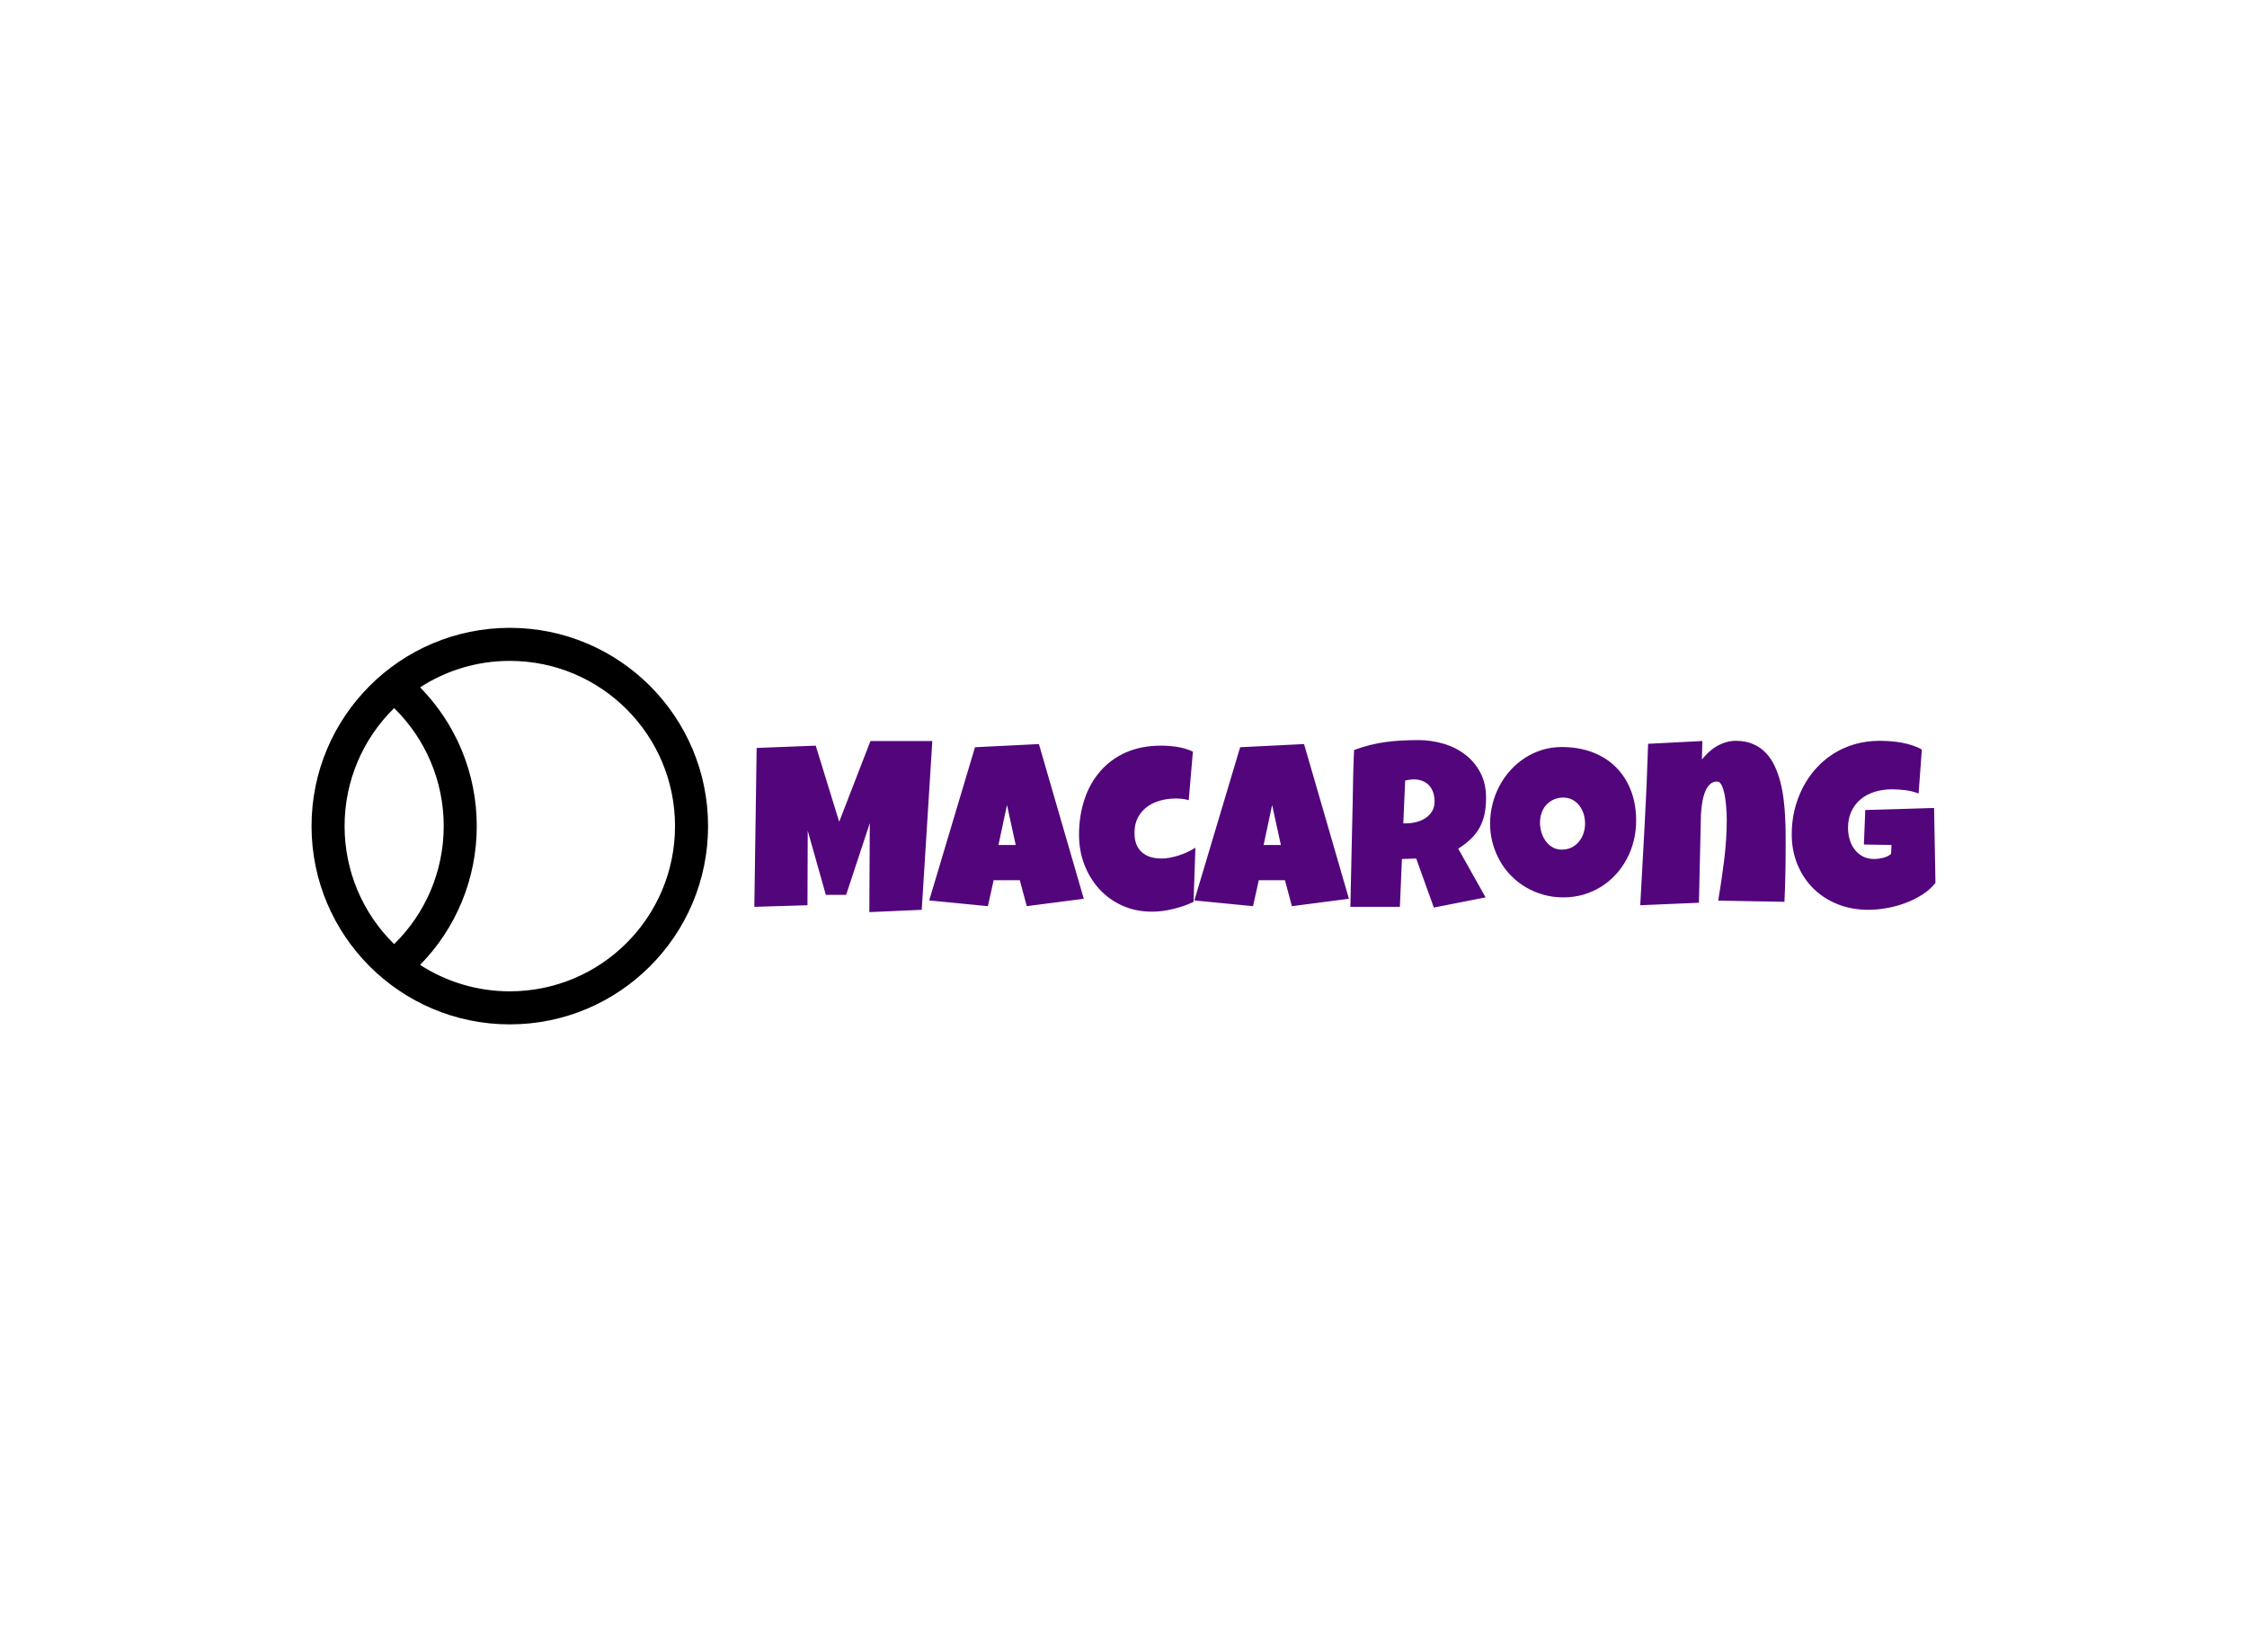<svg data-v-0dd9719b="" version="1.0" xmlns="http://www.w3.org/2000/svg" xmlns:xlink="http://www.w3.org/1999/xlink" width="100%" height="100%" viewBox="0 0 340 250" preserveAspectRatio="xMidYMid meet" color-interpolation-filters="sRGB" style="margin: auto;"> <rect data-v-0dd9719b="" x="0" y="0" width="100%" height="100%" fill="#ffffff" fill-opacity="1" class="background"></rect> <rect data-v-0dd9719b="" x="0" y="0" width="100%" height="100%" fill="url(#watermark)" fill-opacity="1" class="watermarklayer"></rect> <g data-v-0dd9719b="" fill="#53057c" class="icon-text-wrapper icon-svg-group iconsvg" transform="translate(47.14,95)"><g class="iconsvg-imagesvg" transform="translate(0,0)"><g><rect fill="#53057c" fill-opacity="0" stroke-width="2" x="0" y="0" width="60" height="60" class="image-rect"></rect> <svg filter="url(#colors2481369319)" x="0" y="0" width="60" height="60" filtersec="colorsf2069057136" class="image-svg-svg primary" style="overflow: visible;"><svg fill="#000000" xmlns="http://www.w3.org/2000/svg" viewBox="0 0 24 24" x="0px" y="0px"><path fill-rule="evenodd" d="M276,432 C269.373,432 264,426.627 264,420 C264,413.373 269.373,408 276,408 C282.627,408 288,413.373 288,420 C288,426.627 282.627,432 276,432 Z M272,420 C272,417.268 270.899,414.718 269,412.858 C267.101,414.718 266,417.268 266,420 C266,422.732 267.101,425.282 269,427.142 C270.899,425.282 272,422.732 272,420 Z M270.571,428.399 C272.134,429.412 273.999,430 276,430 C281.523,430 286,425.523 286,420 C286,414.477 281.523,410 276,410 C273.999,410 272.134,410.588 270.571,411.601 C272.744,413.816 274,416.806 274,420 C274,423.194 272.744,426.184 270.571,428.399 L270.571,428.399 Z" transform="translate(-264 -408)"></path><desc>Created with Snap</desc><defs></defs></svg></svg> <defs><filter id="colors2481369319"><feColorMatrix type="matrix" values="0 0 0 0 0.324  0 0 0 0 0.02  0 0 0 0 0.484  0 0 0 1 0" class="icon-fecolormatrix"></feColorMatrix></filter> <filter id="colorsf2069057136"><feColorMatrix type="matrix" values="0 0 0 0 0.996  0 0 0 0 0.996  0 0 0 0 0.996  0 0 0 1 0" class="icon-fecolormatrix"></feColorMatrix></filter> <filter id="colorsb4010099684"><feColorMatrix type="matrix" values="0 0 0 0 0  0 0 0 0 0  0 0 0 0 0  0 0 0 1 0" class="icon-fecolormatrix"></feColorMatrix></filter></defs></g></g> <g transform="translate(67,16.985)"><g data-gra="path-name" fill-rule="" class="tp-name iconsvg-namesvg"><g transform="scale(1)"><g><path d="M18.42-25.37L27.78-25.37 26.18 0.17 18.25 0.52 18.32-12.94 14.74-2.09 11.67-2.09 8.93-11.8 8.89-0.52 0.85-0.28 1.2-24.32 10.14-24.67 13.69-13.15 18.42-25.37ZM43.91-24.91L50.7-1.5 42.07-0.38 41.02-4.31 37.06-4.31 36.19-0.38 27.31-1.25 34.24-24.43 43.91-24.91ZM37.79-9.64L40.4-9.64 39.08-15.69 37.79-9.64ZM67.21-23.77L67.21-23.77 66.58-16.42Q66.08-16.56 65.59-16.62 65.1-16.67 64.6-16.67L64.6-16.67Q63.36-16.67 62.24-16.35 61.12-16.04 60.26-15.4 59.4-14.75 58.88-13.77 58.37-12.79 58.37-11.45L58.37-11.45Q58.37-10.47 58.66-9.75 58.94-9.03 59.48-8.55 60.01-8.07 60.76-7.83 61.52-7.59 62.44-7.59L62.44-7.59Q63.09-7.59 63.76-7.72 64.44-7.85 65.12-8.07 65.8-8.3 66.43-8.59 67.05-8.89 67.59-9.22L67.59-9.22 67.31-1.04Q66.63-0.7 65.85-0.43 65.07-0.16 64.24 0.04 63.42 0.24 62.59 0.35 61.76 0.45 61.01 0.45L61.01 0.45Q58.54 0.45 56.52-0.47 54.49-1.39 53.04-2.98 51.59-4.58 50.78-6.68 49.98-8.79 49.98-11.17L49.98-11.17Q49.98-14.02 50.79-16.49 51.6-18.96 53.18-20.78 54.75-22.6 57.07-23.64 59.4-24.67 62.41-24.67L62.41-24.67Q63.61-24.67 64.84-24.48 66.08-24.29 67.21-23.77ZM84.03-24.91L90.82-1.5 82.19-0.38 81.14-4.31 77.18-4.31 76.31-0.38 67.43-1.25 74.36-24.43 84.03-24.91ZM77.91-9.64L80.52-9.64 79.2-15.69 77.91-9.64ZM111.57-16.77L111.57-16.77Q111.57-15.41 111.34-14.31 111.1-13.21 110.6-12.28 110.09-11.36 109.29-10.58 108.49-9.8 107.36-9.08L107.36-9.08 111.5-1.71 103.67-0.17 101-7.59 98.84-7.52 98.53-0.28 91.04-0.28Q91.13-4.25 91.21-8.18 91.29-12.11 91.39-16.08L91.39-16.08Q91.43-18.08 91.46-20.04 91.5-22.01 91.6-24.01L91.6-24.01Q92.82-24.46 94-24.76 95.18-25.05 96.38-25.22 97.57-25.38 98.79-25.44 100.02-25.51 101.31-25.51L101.31-25.51Q103.29-25.51 105.14-24.96 107-24.41 108.42-23.31 109.85-22.22 110.71-20.58 111.57-18.95 111.57-16.77ZM103.78-16.21L103.78-16.21Q103.78-16.95 103.58-17.55 103.38-18.16 102.99-18.61 102.6-19.05 102.01-19.3 101.43-19.56 100.65-19.56L100.65-19.56Q100.3-19.56 99.97-19.51 99.64-19.47 99.33-19.38L99.33-19.38 99.05-12.91 99.46-12.91Q100.21-12.91 100.99-13.1 101.76-13.29 102.38-13.69 103-14.09 103.39-14.72 103.78-15.35 103.78-16.21ZM134.28-13.33L134.28-13.33Q134.28-11.74 133.91-10.27 133.55-8.8 132.86-7.52 132.17-6.23 131.19-5.16 130.21-4.09 128.98-3.32 127.75-2.56 126.31-2.13 124.87-1.71 123.25-1.71L123.25-1.71Q121.68-1.71 120.26-2.11 118.85-2.51 117.61-3.23 116.38-3.95 115.38-4.97 114.37-5.98 113.67-7.23 112.97-8.47 112.57-9.9 112.18-11.33 112.18-12.87L112.18-12.87Q112.18-14.39 112.55-15.84 112.91-17.29 113.6-18.58 114.29-19.87 115.26-20.95 116.24-22.03 117.45-22.81 118.65-23.59 120.06-24.03 121.47-24.46 123.04-24.46L123.04-24.46Q125.56-24.46 127.64-23.68 129.72-22.9 131.19-21.44 132.66-19.99 133.47-17.93 134.28-15.87 134.28-13.33ZM126.55-12.87L126.55-12.87Q126.55-13.62 126.34-14.33 126.12-15.03 125.7-15.58 125.28-16.13 124.67-16.47 124.05-16.81 123.25-16.81L123.25-16.81Q122.43-16.81 121.79-16.51 121.14-16.21 120.68-15.7 120.22-15.19 119.98-14.5 119.73-13.81 119.73-13.05L119.73-13.05Q119.73-12.32 119.94-11.59 120.15-10.86 120.57-10.26 120.99-9.67 121.6-9.31 122.22-8.94 123.04-8.94L123.04-8.94Q123.86-8.94 124.51-9.26 125.16-9.59 125.61-10.13 126.07-10.68 126.31-11.4 126.55-12.11 126.55-12.87ZM156.9-8.8L156.9-8.8Q156.9-6.84 156.85-4.91 156.81-2.99 156.72-1.04L156.72-1.04 146.7-1.22Q147.22-4.3 147.6-7.37 147.99-10.44 147.99-13.57L147.99-13.57Q147.99-13.8 147.97-14.3 147.95-14.81 147.9-15.44 147.85-16.08 147.75-16.75 147.66-17.42 147.49-17.97 147.33-18.53 147.09-18.89 146.86-19.24 146.53-19.24L146.53-19.24Q145.93-19.24 145.53-18.89 145.12-18.55 144.85-18 144.58-17.45 144.42-16.77 144.26-16.09 144.19-15.41 144.11-14.74 144.08-14.14 144.06-13.54 144.06-13.15L144.06-13.15Q143.97-10.07 143.92-7.04 143.86-4 143.78-0.9L143.78-0.9 134.9-0.52Q135.25-6.66 135.57-12.74 135.9-18.81 136.09-24.95L136.09-24.95 144.3-25.37 144.23-22.58Q144.72-23.17 145.28-23.7 145.85-24.22 146.49-24.59 147.14-24.97 147.86-25.18 148.58-25.4 149.38-25.4L149.38-25.4Q150.86-25.4 151.97-24.91 153.09-24.43 153.89-23.59 154.69-22.76 155.23-21.62 155.76-20.48 156.1-19.19 156.43-17.9 156.6-16.5 156.77-15.1 156.83-13.74 156.9-12.39 156.9-11.12 156.9-9.85 156.9-8.8ZM179.36-15.24L179.57-3.9Q178.75-2.87 177.55-2.11 176.35-1.34 174.97-0.84 173.6-0.33 172.15-0.08 170.71 0.17 169.4 0.17L169.4 0.17Q166.88 0.17 164.76-0.68 162.64-1.53 161.1-3.05 159.56-4.58 158.69-6.68 157.82-8.79 157.82-11.27L157.82-11.27Q157.82-13.17 158.25-14.96 158.69-16.75 159.5-18.32 160.31-19.89 161.47-21.19 162.64-22.5 164.12-23.44 165.59-24.37 167.36-24.89 169.13-25.4 171.11-25.4L171.11-25.4Q171.86-25.4 172.71-25.34 173.56-25.28 174.41-25.13 175.25-24.98 176.05-24.72 176.85-24.46 177.51-24.08L177.51-24.08 177.02-17.43Q176.05-17.8 175.02-17.93 173.98-18.06 172.99-18.06L172.99-18.06Q171.6-18.06 170.39-17.69 169.18-17.31 168.28-16.58 167.39-15.85 166.86-14.75 166.34-13.66 166.34-12.21L166.34-12.21Q166.34-11.31 166.59-10.46 166.83-9.62 167.33-8.97 167.82-8.32 168.56-7.92 169.3-7.52 170.27-7.52L170.27-7.52Q170.94-7.52 171.64-7.69 172.34-7.86 172.85-8.28L172.85-8.28 172.92-9.64 168.74-9.71 168.95-14.93Q171.54-15.01 174.14-15.08 176.73-15.14 179.36-15.24L179.36-15.24Z" transform="translate(-0.85, 25.51)"></path></g> <!----> <!----> <!----> <!----> <!----> <!----> <!----></g></g> <!----></g></g><defs v-gra="od"></defs></svg>
